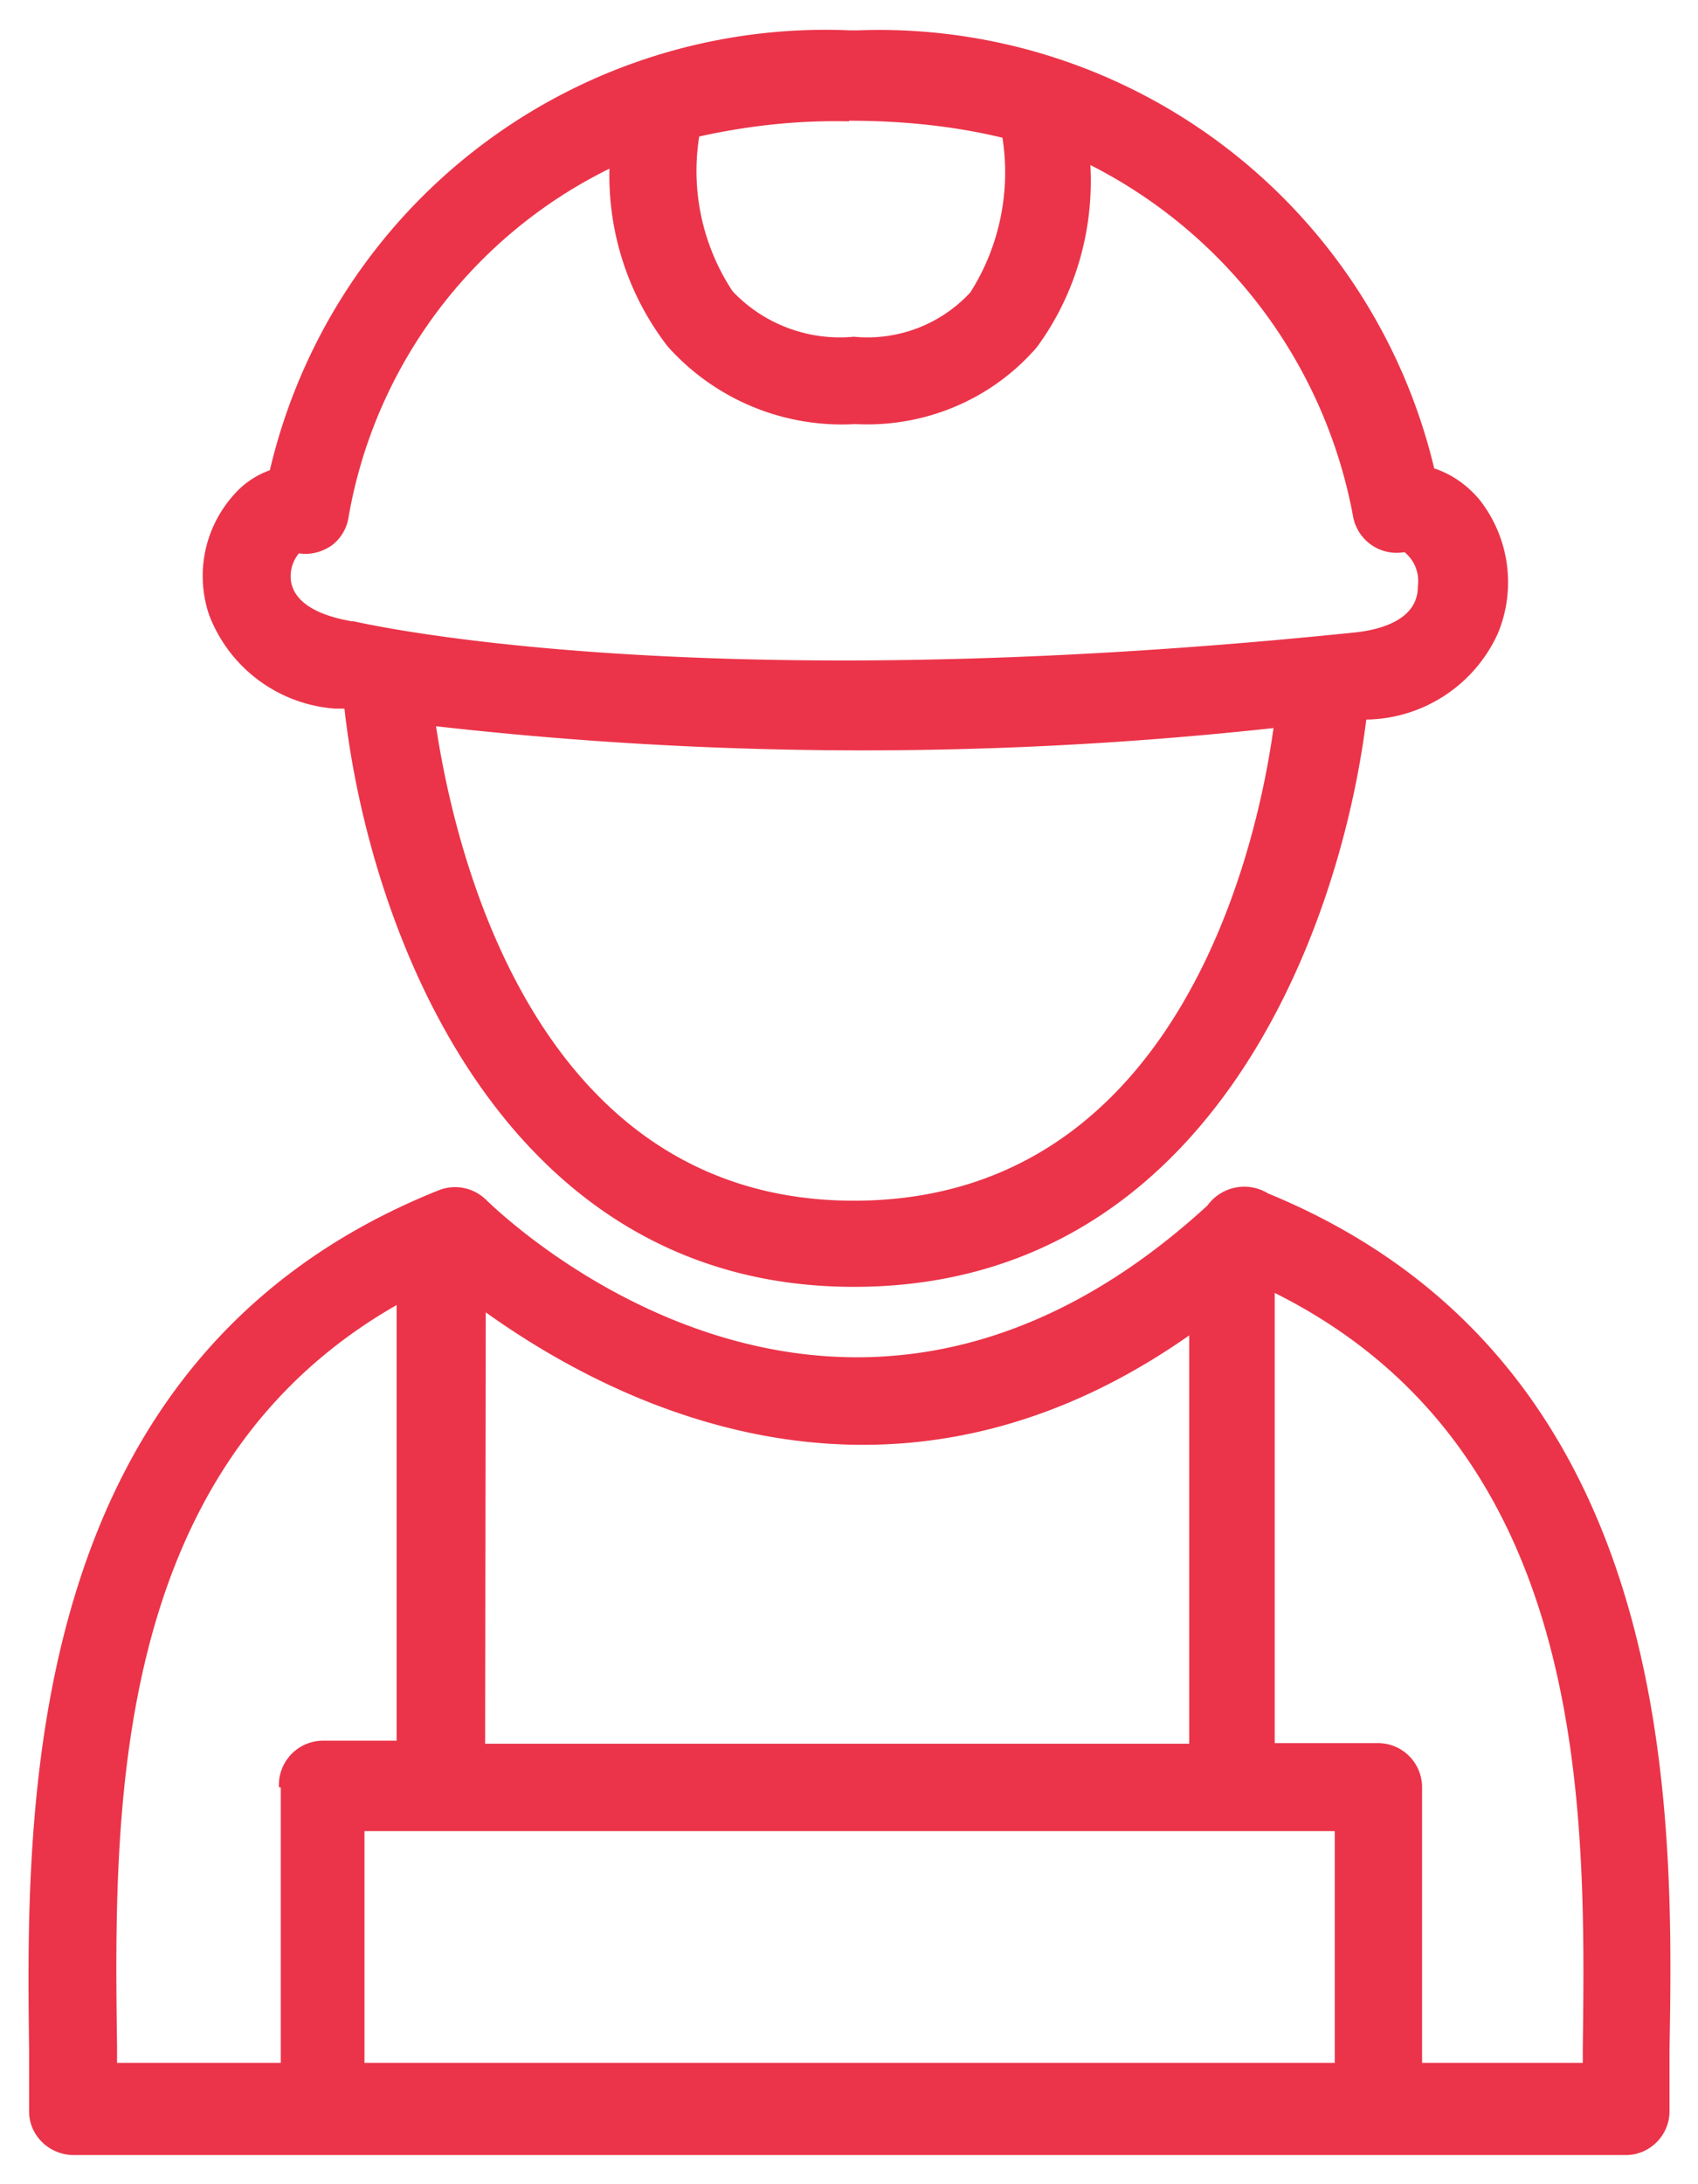 <svg xmlns="http://www.w3.org/2000/svg" xmlns:xlink="http://www.w3.org/1999/xlink" width="28" height="36" viewBox="0 0 28 36"><defs><path id="3v2za" d="M1331.93 767.12zm.54-.13a.72.72 0 0 0 .28-.48 7.91 7.91 0 0 1 4.3-5.73 4.6 4.6 0 0 0 .96 2.93 3.85 3.85 0 0 0 3.09 1.28c1.14.06 2.25-.4 3-1.27.63-.86.94-1.92.88-3a8.16 8.16 0 0 1 4.33 5.78.73.73 0 0 0 .85.6c.17.14.25.35.22.57 0 .53-.58.7-1 .75-11 1.14-16.49-.17-16.55-.18h-.03c-.34-.06-.92-.21-1-.65a.59.59 0 0 1 .13-.47c.19.03.38-.02.54-.13zm8.53-7c.85 0 1.7.08 2.53.28.14.88-.05 1.8-.53 2.55-.49.53-1.2.8-1.92.73-.74.07-1.48-.2-2-.75a3.6 3.6 0 0 1-.55-2.55c.81-.18 1.64-.27 2.47-.25zm.08 17.8c-5.17 0-6.55-5.57-6.89-7.82 4.59.52 9.22.53 13.81.03-.3 2.18-1.67 7.79-6.92 7.79zm-8.4-8.11c.4 3.59 2.56 9.53 8.4 9.53 5.85 0 8.01-5.83 8.45-9.35a2.42 2.42 0 0 0 2.17-1.42 2.2 2.2 0 0 0-.3-2.2c-.2-.24-.45-.42-.75-.52a9.41 9.41 0 0 0-9.5-7.22h-.14a9.41 9.41 0 0 0-9.56 7.25c-.22.08-.42.21-.58.39a2 2 0 0 0-.42 2 2.41 2.41 0 0 0 2.08 1.54zM1353.1 792h-2.65v-4.54c0-.4-.32-.73-.73-.73h-1.7v-7.42c5.21 2.6 5.13 8.5 5.08 12.47v.22zm-4.09 0h-16v-3.82h16zm-17.38-4.54V792h-2.7v-.27c-.05-3.84-.13-9.51 4.61-12.22v7.18h-1.2a.73.73 0 0 0-.74.77zm3.38-7.83c2 1.43 6.58 3.9 11.6.38v6.73H1335zm12.9-1.96a.75.75 0 0 0-1 .2c-6.08 5.57-11.66.13-11.9-.1a.73.73 0 0 0-.78-.15c-6.9 2.76-6.8 10.19-6.75 14.18v1c0 .4.33.71.72.72h25.61c.4 0 .72-.33.72-.72v-1c.07-3.97.17-11.34-6.62-14.13z"/></defs><g><g transform="translate(-1327 -758)"><use fill="#eb3449" xlink:href="#3v2za"/></g></g></svg>